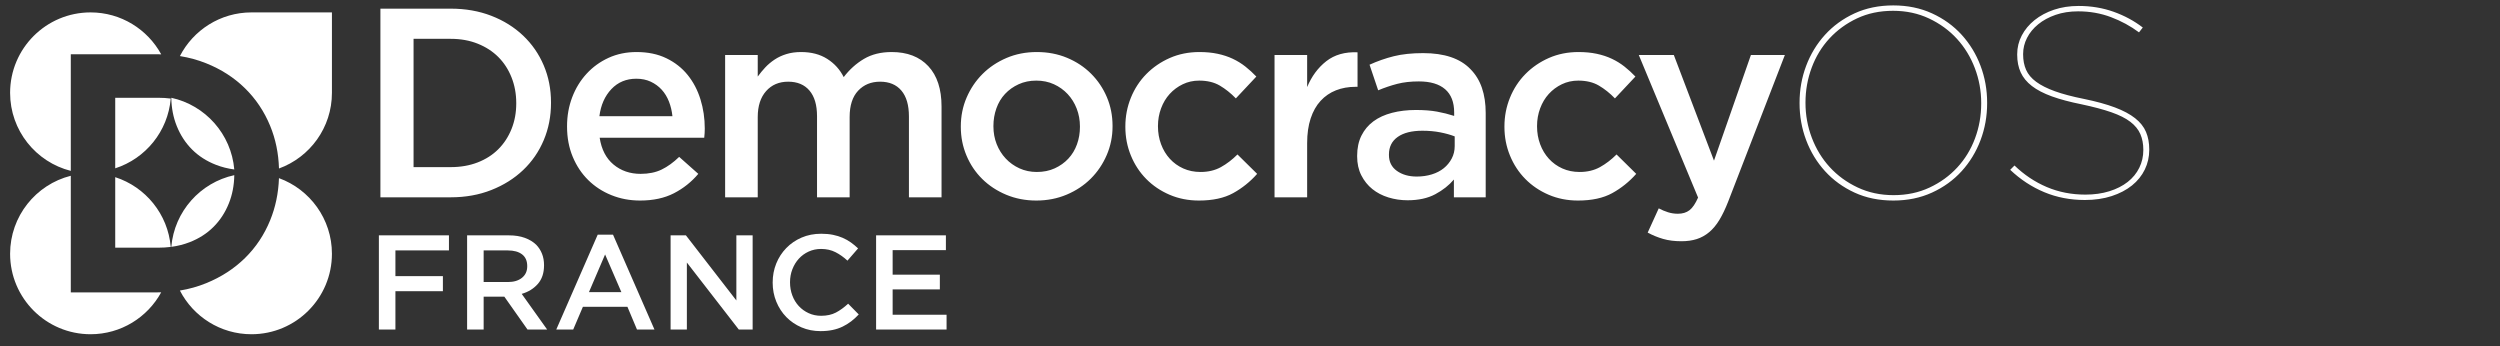 <?xml version="1.0" encoding="UTF-8" standalone="no"?>
<svg width="686px" height="95px" viewBox="0 0 686 95" version="1.1" xmlns="http://www.w3.org/2000/svg" xmlns:xlink="http://www.w3.org/1999/xlink" xmlns:sketch="http://www.bohemiancoding.com/sketch/ns">
    <rect x="0" y="0" width="686" height="95" fill="#333333" stroke="none"/>
    <!-- Generator: Sketch 3.3.1 (12005) - http://www.bohemiancoding.com/sketch -->
    <title>logo-fr</title>
    <desc>Created with Sketch.</desc>
    <defs></defs>
    <g id="Page-1" stroke="none" stroke-width="1" fill="none" fill-rule="evenodd" sketch:type="MSPage">
        <g id="Google-App-Copy" sketch:type="MSLayerGroup" fill="#FFFFFF">
            <g id="logo" transform="translate(1, 0)" sketch:type="MSShapeGroup">
                <path d="M75.553,46.235 C84.03,43.151 90.083,35.023 90.083,25.481 L90.083,25.481 L90.083,3.403 L68.006,3.403 C59.45,3.403 52.031,8.27 48.366,15.386 C50.893,15.794 53.295,16.453 55.574,17.365 C59.697,19.014 63.247,21.301 66.227,24.225 C69.206,27.15 71.508,30.588 73.132,34.539 C74.623,38.163 75.429,42.061 75.553,46.235 L75.553,46.235 Z M43.237,14.909 C39.49,8.053 32.213,3.403 23.85,3.403 C11.657,3.403 1.772,13.287 1.772,25.481 C1.772,35.803 8.856,44.47 18.427,46.888 L18.427,14.891 L41.988,14.891 C42.407,14.891 42.824,14.897 43.237,14.909 L43.237,14.909 Z M75.547,48.88 C84.027,51.962 90.083,60.092 90.083,69.636 C90.083,81.83 80.199,91.714 68.006,91.714 C59.448,91.714 52.027,86.845 48.363,79.726 C50.891,79.311 53.295,78.638 55.574,77.709 C59.697,76.029 63.247,73.727 66.227,70.802 C69.206,67.877 71.508,64.424 73.132,60.441 C74.601,56.842 75.406,52.988 75.547,48.88 L75.547,48.88 Z M43.235,80.211 C39.488,87.065 32.212,91.714 23.85,91.714 C11.657,91.714 1.772,81.83 1.772,69.636 C1.772,59.314 8.856,50.647 18.427,48.229 L18.427,80.23 L41.988,80.23 C42.407,80.23 42.822,80.224 43.235,80.211 L43.235,80.211 Z M30.617,46.188 C38.928,43.515 45.09,36.049 45.849,27.046 C44.756,26.903 43.623,26.831 42.451,26.831 L30.617,26.831 L30.617,46.188 L30.617,46.188 Z M63.287,48.064 C53.962,50.094 46.837,58.016 46.008,67.735 C47.787,67.497 49.46,67.073 51.026,66.464 C53.599,65.463 55.785,64.063 57.586,62.262 C59.387,60.461 60.788,58.317 61.788,55.83 C62.75,53.44 63.249,50.851 63.287,48.064 L63.287,48.064 Z M46.008,26.831 C55.333,28.861 62.458,36.784 63.287,46.502 C61.508,46.264 59.836,45.84 58.269,45.231 C55.696,44.231 53.51,42.83 51.709,41.029 C49.908,39.228 48.507,37.084 47.507,34.597 C46.545,32.207 46.046,29.618 46.008,26.831 L46.008,26.831 Z M45.849,67.756 C45.089,58.753 38.927,51.288 30.617,48.615 L30.617,67.964 L42.451,67.964 C43.623,67.964 44.756,67.895 45.849,67.756 L45.849,67.756 Z" id="logo-mobile-copy"></path>
                <path d="M103.385,2.374 L122.687,2.374 C126.73,2.374 130.44,3.027 133.817,4.333 C137.194,5.64 140.103,7.452 142.543,9.769 C144.984,12.086 146.87,14.81 148.201,17.941 C149.532,21.071 150.197,24.461 150.197,28.109 L150.197,28.257 C150.197,31.905 149.532,35.307 148.201,38.463 C146.87,41.618 144.984,44.354 142.543,46.671 C140.103,48.988 137.194,50.813 133.817,52.144 C130.44,53.475 126.73,54.141 122.687,54.141 L103.385,54.141 L103.385,2.374 Z M112.482,10.656 L112.482,45.858 L122.687,45.858 C125.399,45.858 127.864,45.426 130.082,44.564 C132.301,43.701 134.187,42.493 135.74,40.94 C137.293,39.387 138.501,37.538 139.363,35.394 C140.226,33.249 140.658,30.919 140.658,28.405 L140.658,28.257 C140.658,25.743 140.226,23.401 139.363,21.232 C138.501,19.062 137.293,17.201 135.74,15.648 C134.187,14.095 132.301,12.875 130.082,11.987 C127.864,11.1 125.399,10.656 122.687,10.656 L112.482,10.656 Z M174.641,55.028 C171.83,55.028 169.205,54.535 166.765,53.549 C164.324,52.563 162.204,51.182 160.405,49.408 C158.605,47.633 157.188,45.5 156.152,43.011 C155.117,40.521 154.599,37.772 154.599,34.765 L154.599,34.617 C154.599,31.807 155.068,29.169 156.005,26.704 C156.941,24.239 158.26,22.082 159.961,20.233 C161.662,18.384 163.671,16.93 165.988,15.87 C168.305,14.81 170.869,14.28 173.679,14.28 C176.785,14.28 179.509,14.847 181.851,15.981 C184.193,17.115 186.14,18.643 187.693,20.566 C189.246,22.489 190.417,24.72 191.206,27.259 C191.995,29.798 192.389,32.472 192.389,35.283 C192.389,35.677 192.377,36.084 192.352,36.503 C192.328,36.922 192.291,37.353 192.241,37.797 L163.548,37.797 C164.041,41.002 165.31,43.454 167.356,45.155 C169.402,46.856 171.88,47.707 174.788,47.707 C177.007,47.707 178.93,47.312 180.557,46.523 C182.184,45.735 183.786,44.576 185.364,43.048 L190.614,47.707 C188.741,49.925 186.51,51.7 183.922,53.031 C181.333,54.362 178.24,55.028 174.641,55.028 L174.641,55.028 Z M183.515,31.881 C183.367,30.451 183.047,29.108 182.554,27.85 C182.06,26.593 181.395,25.509 180.557,24.596 C179.719,23.684 178.72,22.957 177.562,22.415 C176.403,21.872 175.084,21.601 173.605,21.601 C170.844,21.601 168.564,22.55 166.765,24.449 C164.965,26.347 163.868,28.824 163.474,31.881 L183.515,31.881 Z M197.974,15.093 L206.923,15.093 L206.923,21.01 C207.564,20.122 208.254,19.284 208.993,18.495 C209.733,17.706 210.583,16.992 211.545,16.351 C212.506,15.71 213.591,15.204 214.799,14.835 C216.007,14.465 217.35,14.28 218.829,14.28 C221.639,14.28 224.03,14.909 226.002,16.166 C227.975,17.423 229.478,19.087 230.514,21.158 C232.091,19.087 233.94,17.423 236.06,16.166 C238.18,14.909 240.719,14.28 243.677,14.28 C247.966,14.28 251.319,15.574 253.735,18.163 C256.15,20.751 257.358,24.436 257.358,29.218 L257.358,54.141 L248.41,54.141 L248.41,31.955 C248.41,28.849 247.72,26.482 246.339,24.855 C244.959,23.228 243.012,22.415 240.497,22.415 C238.032,22.415 236.023,23.241 234.47,24.892 C232.917,26.544 232.141,28.947 232.141,32.103 L232.141,54.141 L223.192,54.141 L223.192,31.881 C223.192,28.824 222.502,26.482 221.122,24.855 C219.741,23.228 217.794,22.415 215.279,22.415 C212.765,22.415 210.744,23.278 209.215,25.003 C207.687,26.729 206.923,29.095 206.923,32.103 L206.923,54.141 L197.974,54.141 L197.974,15.093 Z M283.354,55.028 C280.396,55.028 277.648,54.498 275.109,53.438 C272.57,52.378 270.376,50.936 268.527,49.112 C266.678,47.288 265.236,45.143 264.201,42.678 C263.165,40.213 262.648,37.6 262.648,34.839 L262.648,34.691 C262.648,31.881 263.178,29.243 264.238,26.778 C265.298,24.313 266.752,22.156 268.601,20.307 C270.45,18.458 272.644,16.992 275.183,15.907 C277.722,14.822 280.495,14.28 283.502,14.28 C286.51,14.28 289.283,14.81 291.822,15.87 C294.361,16.93 296.555,18.384 298.404,20.233 C300.253,22.082 301.695,24.227 302.73,26.667 C303.765,29.108 304.283,31.733 304.283,34.543 L304.283,34.691 C304.283,37.452 303.753,40.065 302.693,42.53 C301.633,44.995 300.179,47.152 298.33,49.001 C296.481,50.85 294.275,52.316 291.711,53.401 C289.147,54.486 286.362,55.028 283.354,55.028 L283.354,55.028 Z M283.502,47.189 C285.327,47.189 286.966,46.856 288.42,46.191 C289.875,45.525 291.12,44.638 292.155,43.528 C293.19,42.419 293.979,41.113 294.521,39.609 C295.064,38.105 295.335,36.515 295.335,34.839 L295.335,34.691 C295.335,32.965 295.039,31.338 294.447,29.81 C293.856,28.282 293.03,26.951 291.97,25.817 C290.91,24.683 289.653,23.783 288.198,23.117 C286.744,22.452 285.129,22.119 283.354,22.119 C281.58,22.119 279.965,22.452 278.511,23.117 C277.056,23.783 275.811,24.67 274.776,25.78 C273.741,26.889 272.952,28.208 272.41,29.736 C271.867,31.264 271.596,32.867 271.596,34.543 L271.596,34.691 C271.596,36.417 271.892,38.031 272.483,39.535 C273.075,41.039 273.901,42.357 274.961,43.491 C276.021,44.625 277.278,45.525 278.732,46.191 C280.187,46.856 281.777,47.189 283.502,47.189 L283.502,47.189 Z M327.987,55.028 C325.078,55.028 322.391,54.498 319.926,53.438 C317.461,52.378 315.328,50.936 313.529,49.112 C311.729,47.288 310.324,45.143 309.314,42.678 C308.303,40.213 307.798,37.6 307.798,34.839 L307.798,34.691 C307.798,31.93 308.303,29.305 309.314,26.815 C310.324,24.325 311.742,22.156 313.566,20.307 C315.39,18.458 317.535,16.992 320,15.907 C322.465,14.822 325.176,14.28 328.135,14.28 C329.959,14.28 331.623,14.44 333.126,14.761 C334.63,15.081 336.011,15.537 337.268,16.129 C338.525,16.72 339.684,17.435 340.744,18.273 C341.804,19.112 342.802,20.024 343.739,21.01 L338.118,27 C336.738,25.57 335.271,24.399 333.718,23.487 C332.165,22.575 330.279,22.119 328.061,22.119 C326.434,22.119 324.93,22.452 323.55,23.117 C322.169,23.783 320.974,24.67 319.963,25.78 C318.952,26.889 318.163,28.208 317.596,29.736 C317.029,31.264 316.746,32.867 316.746,34.543 L316.746,34.691 C316.746,36.417 317.029,38.043 317.596,39.572 C318.163,41.1 318.964,42.431 320,43.565 C321.035,44.699 322.268,45.587 323.697,46.228 C325.127,46.868 326.705,47.189 328.43,47.189 C330.55,47.189 332.412,46.745 334.014,45.858 C335.616,44.97 337.132,43.812 338.562,42.382 L343.96,47.707 C342.038,49.876 339.844,51.638 337.379,52.994 C334.914,54.35 331.783,55.028 327.987,55.028 L327.987,55.028 Z M348.732,15.093 L357.68,15.093 L357.68,23.894 C358.913,20.936 360.663,18.569 362.931,16.794 C365.199,15.02 368.058,14.206 371.51,14.354 L371.51,23.82 L370.992,23.82 C369.02,23.82 367.22,24.14 365.593,24.781 C363.966,25.422 362.561,26.384 361.378,27.665 C360.195,28.947 359.283,30.562 358.642,32.509 C358.001,34.457 357.68,36.712 357.68,39.276 L357.68,54.141 L348.732,54.141 L348.732,15.093 Z M385.23,54.954 C383.405,54.954 381.655,54.695 379.979,54.177 C378.303,53.66 376.836,52.896 375.579,51.885 C374.322,50.874 373.311,49.617 372.547,48.113 C371.783,46.61 371.4,44.872 371.4,42.9 L371.4,42.752 C371.4,40.632 371.795,38.783 372.584,37.205 C373.372,35.628 374.469,34.321 375.875,33.286 C377.28,32.251 378.981,31.474 380.977,30.956 C382.974,30.439 385.156,30.18 387.522,30.18 C389.741,30.18 391.663,30.328 393.29,30.624 C394.917,30.919 396.495,31.314 398.023,31.807 L398.023,30.845 C398.023,28.035 397.198,25.915 395.546,24.485 C393.894,23.056 391.491,22.341 388.336,22.341 C386.117,22.341 384.145,22.563 382.419,23.006 C380.694,23.45 378.944,24.042 377.169,24.781 L374.802,17.756 C376.972,16.77 379.19,15.993 381.458,15.426 C383.726,14.859 386.413,14.576 389.519,14.576 C395.336,14.576 399.65,16.03 402.461,18.939 C403.89,20.369 404.95,22.094 405.641,24.116 C406.331,26.137 406.676,28.43 406.676,30.993 L406.676,54.141 L397.949,54.141 L397.949,49.26 C396.618,50.837 394.917,52.181 392.847,53.29 C390.776,54.399 388.237,54.954 385.23,54.954 L385.23,54.954 Z M387.744,48.446 C389.223,48.446 390.603,48.249 391.885,47.855 C393.167,47.46 394.264,46.893 395.176,46.154 C396.088,45.414 396.815,44.527 397.358,43.491 C397.9,42.456 398.171,41.322 398.171,40.089 L398.171,37.427 C397.037,36.983 395.719,36.614 394.215,36.318 C392.711,36.022 391.072,35.874 389.297,35.874 C386.388,35.874 384.133,36.441 382.53,37.575 C380.928,38.709 380.127,40.311 380.127,42.382 L380.127,42.53 C380.127,44.403 380.854,45.858 382.308,46.893 C383.763,47.928 385.575,48.446 387.744,48.446 L387.744,48.446 Z M432.006,55.028 C429.098,55.028 426.411,54.498 423.946,53.438 C421.48,52.378 419.348,50.936 417.549,49.112 C415.749,47.288 414.344,45.143 413.333,42.678 C412.323,40.213 411.817,37.6 411.817,34.839 L411.817,34.691 C411.817,31.93 412.323,29.305 413.333,26.815 C414.344,24.325 415.761,22.156 417.586,20.307 C419.41,18.458 421.554,16.992 424.019,15.907 C426.485,14.822 429.196,14.28 432.154,14.28 C433.978,14.28 435.642,14.44 437.146,14.761 C438.65,15.081 440.03,15.537 441.287,16.129 C442.545,16.72 443.703,17.435 444.763,18.273 C445.823,19.112 446.822,20.024 447.758,21.01 L442.138,27 C440.757,25.57 439.291,24.399 437.738,23.487 C436.185,22.575 434.299,22.119 432.08,22.119 C430.453,22.119 428.95,22.452 427.569,23.117 C426.189,23.783 424.993,24.67 423.983,25.78 C422.972,26.889 422.183,28.208 421.616,29.736 C421.049,31.264 420.766,32.867 420.766,34.543 L420.766,34.691 C420.766,36.417 421.049,38.043 421.616,39.572 C422.183,41.1 422.984,42.431 424.019,43.565 C425.055,44.699 426.287,45.587 427.717,46.228 C429.147,46.868 430.725,47.189 432.45,47.189 C434.57,47.189 436.431,46.745 438.034,45.858 C439.636,44.97 441.152,43.812 442.582,42.382 L447.98,47.707 C446.057,49.876 443.863,51.638 441.398,52.994 C438.933,54.35 435.803,55.028 432.006,55.028 L432.006,55.028 Z M479.449,15.093 L488.767,15.093 L473.237,55.25 C472.448,57.271 471.634,58.972 470.796,60.353 C469.958,61.733 469.021,62.855 467.986,63.717 C466.951,64.58 465.817,65.209 464.584,65.603 C463.352,65.998 461.947,66.195 460.369,66.195 C458.496,66.195 456.832,65.985 455.377,65.566 C453.923,65.147 452.505,64.568 451.125,63.828 L454.157,57.173 C454.995,57.616 455.846,57.974 456.708,58.245 C457.571,58.516 458.471,58.652 459.408,58.652 C460.689,58.652 461.749,58.331 462.588,57.69 C463.426,57.049 464.215,55.891 464.954,54.214 L448.684,15.093 L458.298,15.093 L469.317,44.083 L479.449,15.093 Z M518.535,55.028 C514.59,55.028 511.041,54.301 507.885,52.846 C504.73,51.392 502.031,49.432 499.788,46.967 C497.544,44.502 495.819,41.667 494.611,38.463 C493.403,35.258 492.799,31.881 492.799,28.331 L492.799,28.183 C492.799,24.633 493.403,21.256 494.611,18.052 C495.819,14.847 497.544,12.012 499.788,9.547 C502.031,7.082 504.73,5.122 507.885,3.668 C511.041,2.213 514.59,1.486 518.535,1.486 C522.429,1.486 525.967,2.213 529.147,3.668 C532.327,5.122 535.038,7.082 537.282,9.547 C539.525,12.012 541.25,14.847 542.458,18.052 C543.666,21.256 544.27,24.633 544.27,28.183 L544.27,28.331 C544.27,31.881 543.666,35.258 542.458,38.463 C541.25,41.667 539.525,44.502 537.282,46.967 C535.038,49.432 532.327,51.392 529.147,52.846 C525.967,54.301 522.429,55.028 518.535,55.028 L518.535,55.028 Z M518.608,53.549 C522.208,53.549 525.486,52.859 528.444,51.478 C531.402,50.098 533.941,48.261 536.061,45.969 C538.181,43.676 539.808,41.014 540.942,37.982 C542.076,34.95 542.643,31.758 542.643,28.405 L542.643,28.257 C542.643,24.954 542.064,21.774 540.905,18.717 C539.747,15.66 538.107,12.974 535.987,10.656 C533.867,8.339 531.316,6.478 528.333,5.073 C525.35,3.668 522.06,2.965 518.461,2.965 C514.812,2.965 511.521,3.655 508.588,5.036 C505.654,6.416 503.128,8.253 501.008,10.545 C498.888,12.838 497.261,15.513 496.127,18.569 C494.993,21.626 494.426,24.806 494.426,28.109 L494.426,28.257 C494.426,31.56 495.005,34.74 496.164,37.797 C497.322,40.854 498.962,43.541 501.082,45.858 C503.202,48.175 505.753,50.036 508.736,51.441 C511.719,52.846 515.009,53.549 518.608,53.549 L518.608,53.549 Z M571.08,54.88 C567.086,54.88 563.376,54.165 559.95,52.735 C556.523,51.306 553.405,49.26 550.595,46.597 L551.778,45.414 C554.44,47.978 557.398,49.95 560.652,51.33 C563.906,52.711 567.431,53.401 571.228,53.401 C573.643,53.401 575.837,53.093 577.809,52.477 C579.781,51.86 581.458,51.01 582.838,49.925 C584.219,48.841 585.279,47.546 586.018,46.043 C586.758,44.539 587.127,42.924 587.127,41.199 L587.127,41.051 C587.127,39.473 586.856,38.056 586.314,36.799 C585.772,35.541 584.859,34.42 583.578,33.434 C582.296,32.448 580.558,31.573 578.364,30.808 C576.17,30.044 573.446,29.317 570.192,28.627 C566.988,27.986 564.264,27.259 562.02,26.445 C559.777,25.632 557.953,24.683 556.548,23.598 C555.143,22.513 554.12,21.269 553.479,19.863 C552.838,18.458 552.518,16.844 552.518,15.02 L552.518,14.872 C552.518,13.047 552.937,11.334 553.775,9.732 C554.613,8.13 555.784,6.725 557.287,5.517 C558.791,4.309 560.566,3.36 562.612,2.669 C564.658,1.979 566.914,1.634 569.379,1.634 C572.781,1.634 575.973,2.164 578.956,3.224 C581.938,4.284 584.613,5.726 586.979,7.55 L585.944,8.881 C583.627,7.156 581.063,5.763 578.253,4.703 C575.443,3.643 572.435,3.113 569.231,3.113 C566.963,3.113 564.905,3.434 563.056,4.075 C561.207,4.715 559.617,5.578 558.286,6.663 C556.955,7.748 555.932,8.992 555.217,10.398 C554.502,11.803 554.144,13.269 554.144,14.798 L554.144,14.946 C554.144,16.523 554.416,17.928 554.958,19.161 C555.5,20.393 556.425,21.49 557.731,22.452 C559.038,23.413 560.751,24.276 562.871,25.04 C564.991,25.804 567.653,26.507 570.858,27.148 C574.21,27.838 577.033,28.615 579.325,29.477 C581.618,30.34 583.467,31.326 584.872,32.435 C586.277,33.545 587.275,34.802 587.867,36.207 C588.459,37.612 588.754,39.202 588.754,40.977 L588.754,41.125 C588.754,43.048 588.348,44.847 587.534,46.523 C586.721,48.2 585.55,49.654 584.021,50.887 C582.493,52.119 580.632,53.093 578.438,53.808 C576.244,54.523 573.791,54.88 571.08,54.88 L571.08,54.88 Z" id="DemocracyOS-Copy"></path>
                <path d="M102.964,64.583 L122.192,64.583 L122.192,68.717 L107.504,68.717 L107.504,75.765 L120.531,75.765 L120.531,79.899 L107.504,79.899 L107.504,90.417 L102.964,90.417 L102.964,64.583 Z M127.174,64.583 L138.688,64.583 C140.312,64.583 141.751,64.811 143.006,65.266 C144.261,65.721 145.306,66.355 146.143,67.167 C146.832,67.88 147.361,68.704 147.73,69.639 C148.099,70.574 148.283,71.608 148.283,72.739 L148.283,72.813 C148.283,74.929 147.711,76.633 146.567,77.924 C145.423,79.216 143.953,80.12 142.157,80.637 L149.132,90.417 L143.744,90.417 L137.396,81.412 L131.713,81.412 L131.713,90.417 L127.174,90.417 L127.174,64.583 Z M138.356,77.389 C139.98,77.389 141.271,77.002 142.231,76.227 C143.19,75.452 143.67,74.4 143.67,73.071 L143.67,72.998 C143.67,71.595 143.203,70.531 142.268,69.805 C141.333,69.08 140.017,68.717 138.319,68.717 L131.713,68.717 L131.713,77.389 L138.356,77.389 Z M163.008,64.399 L167.215,64.399 L178.582,90.417 L173.785,90.417 L171.164,84.18 L158.949,84.18 L156.292,90.417 L151.642,90.417 L163.008,64.399 Z M169.504,80.157 L165.038,69.824 L160.61,80.157 L169.504,80.157 Z M183.011,64.583 L187.218,64.583 L201.057,82.445 L201.057,64.583 L205.523,64.583 L205.523,90.417 L201.721,90.417 L187.476,72.038 L187.476,90.417 L183.011,90.417 L183.011,64.583 Z M224.16,90.86 C222.265,90.86 220.518,90.515 218.919,89.826 C217.32,89.137 215.936,88.196 214.767,87.003 C213.599,85.81 212.682,84.401 212.018,82.777 C211.354,81.154 211.021,79.419 211.021,77.574 L211.021,77.5 C211.021,75.655 211.347,73.926 211.999,72.315 C212.651,70.703 213.568,69.289 214.749,68.071 C215.93,66.853 217.332,65.893 218.956,65.192 C220.58,64.491 222.376,64.14 224.344,64.14 C225.525,64.14 226.601,64.239 227.573,64.436 C228.545,64.633 229.437,64.909 230.249,65.266 C231.061,65.623 231.811,66.047 232.5,66.539 C233.189,67.031 233.841,67.573 234.456,68.163 L231.54,71.521 C230.507,70.562 229.412,69.787 228.256,69.196 C227.1,68.606 225.783,68.311 224.307,68.311 C223.077,68.311 221.939,68.551 220.893,69.03 C219.848,69.51 218.95,70.162 218.199,70.986 C217.449,71.811 216.859,72.776 216.428,73.883 C215.997,74.99 215.782,76.171 215.782,77.426 L215.782,77.5 C215.782,78.755 215.991,79.942 216.41,81.061 C216.828,82.181 217.418,83.153 218.181,83.977 C218.944,84.801 219.848,85.453 220.893,85.933 C221.939,86.413 223.077,86.652 224.307,86.652 C225.882,86.652 227.235,86.357 228.367,85.767 C229.498,85.176 230.618,84.364 231.725,83.331 L234.64,86.283 C233.976,86.997 233.281,87.63 232.555,88.184 C231.83,88.738 231.048,89.217 230.212,89.623 C229.375,90.029 228.459,90.337 227.463,90.546 C226.466,90.755 225.365,90.86 224.16,90.86 L224.16,90.86 Z M239.401,64.583 L258.555,64.583 L258.555,68.643 L243.94,68.643 L243.94,75.36 L256.894,75.36 L256.894,79.419 L243.94,79.419 L243.94,86.357 L258.739,86.357 L258.739,90.417 L239.401,90.417 L239.401,64.583 Z" id="FRANCE"></path>
            </g>
        </g>
    </g>
</svg>